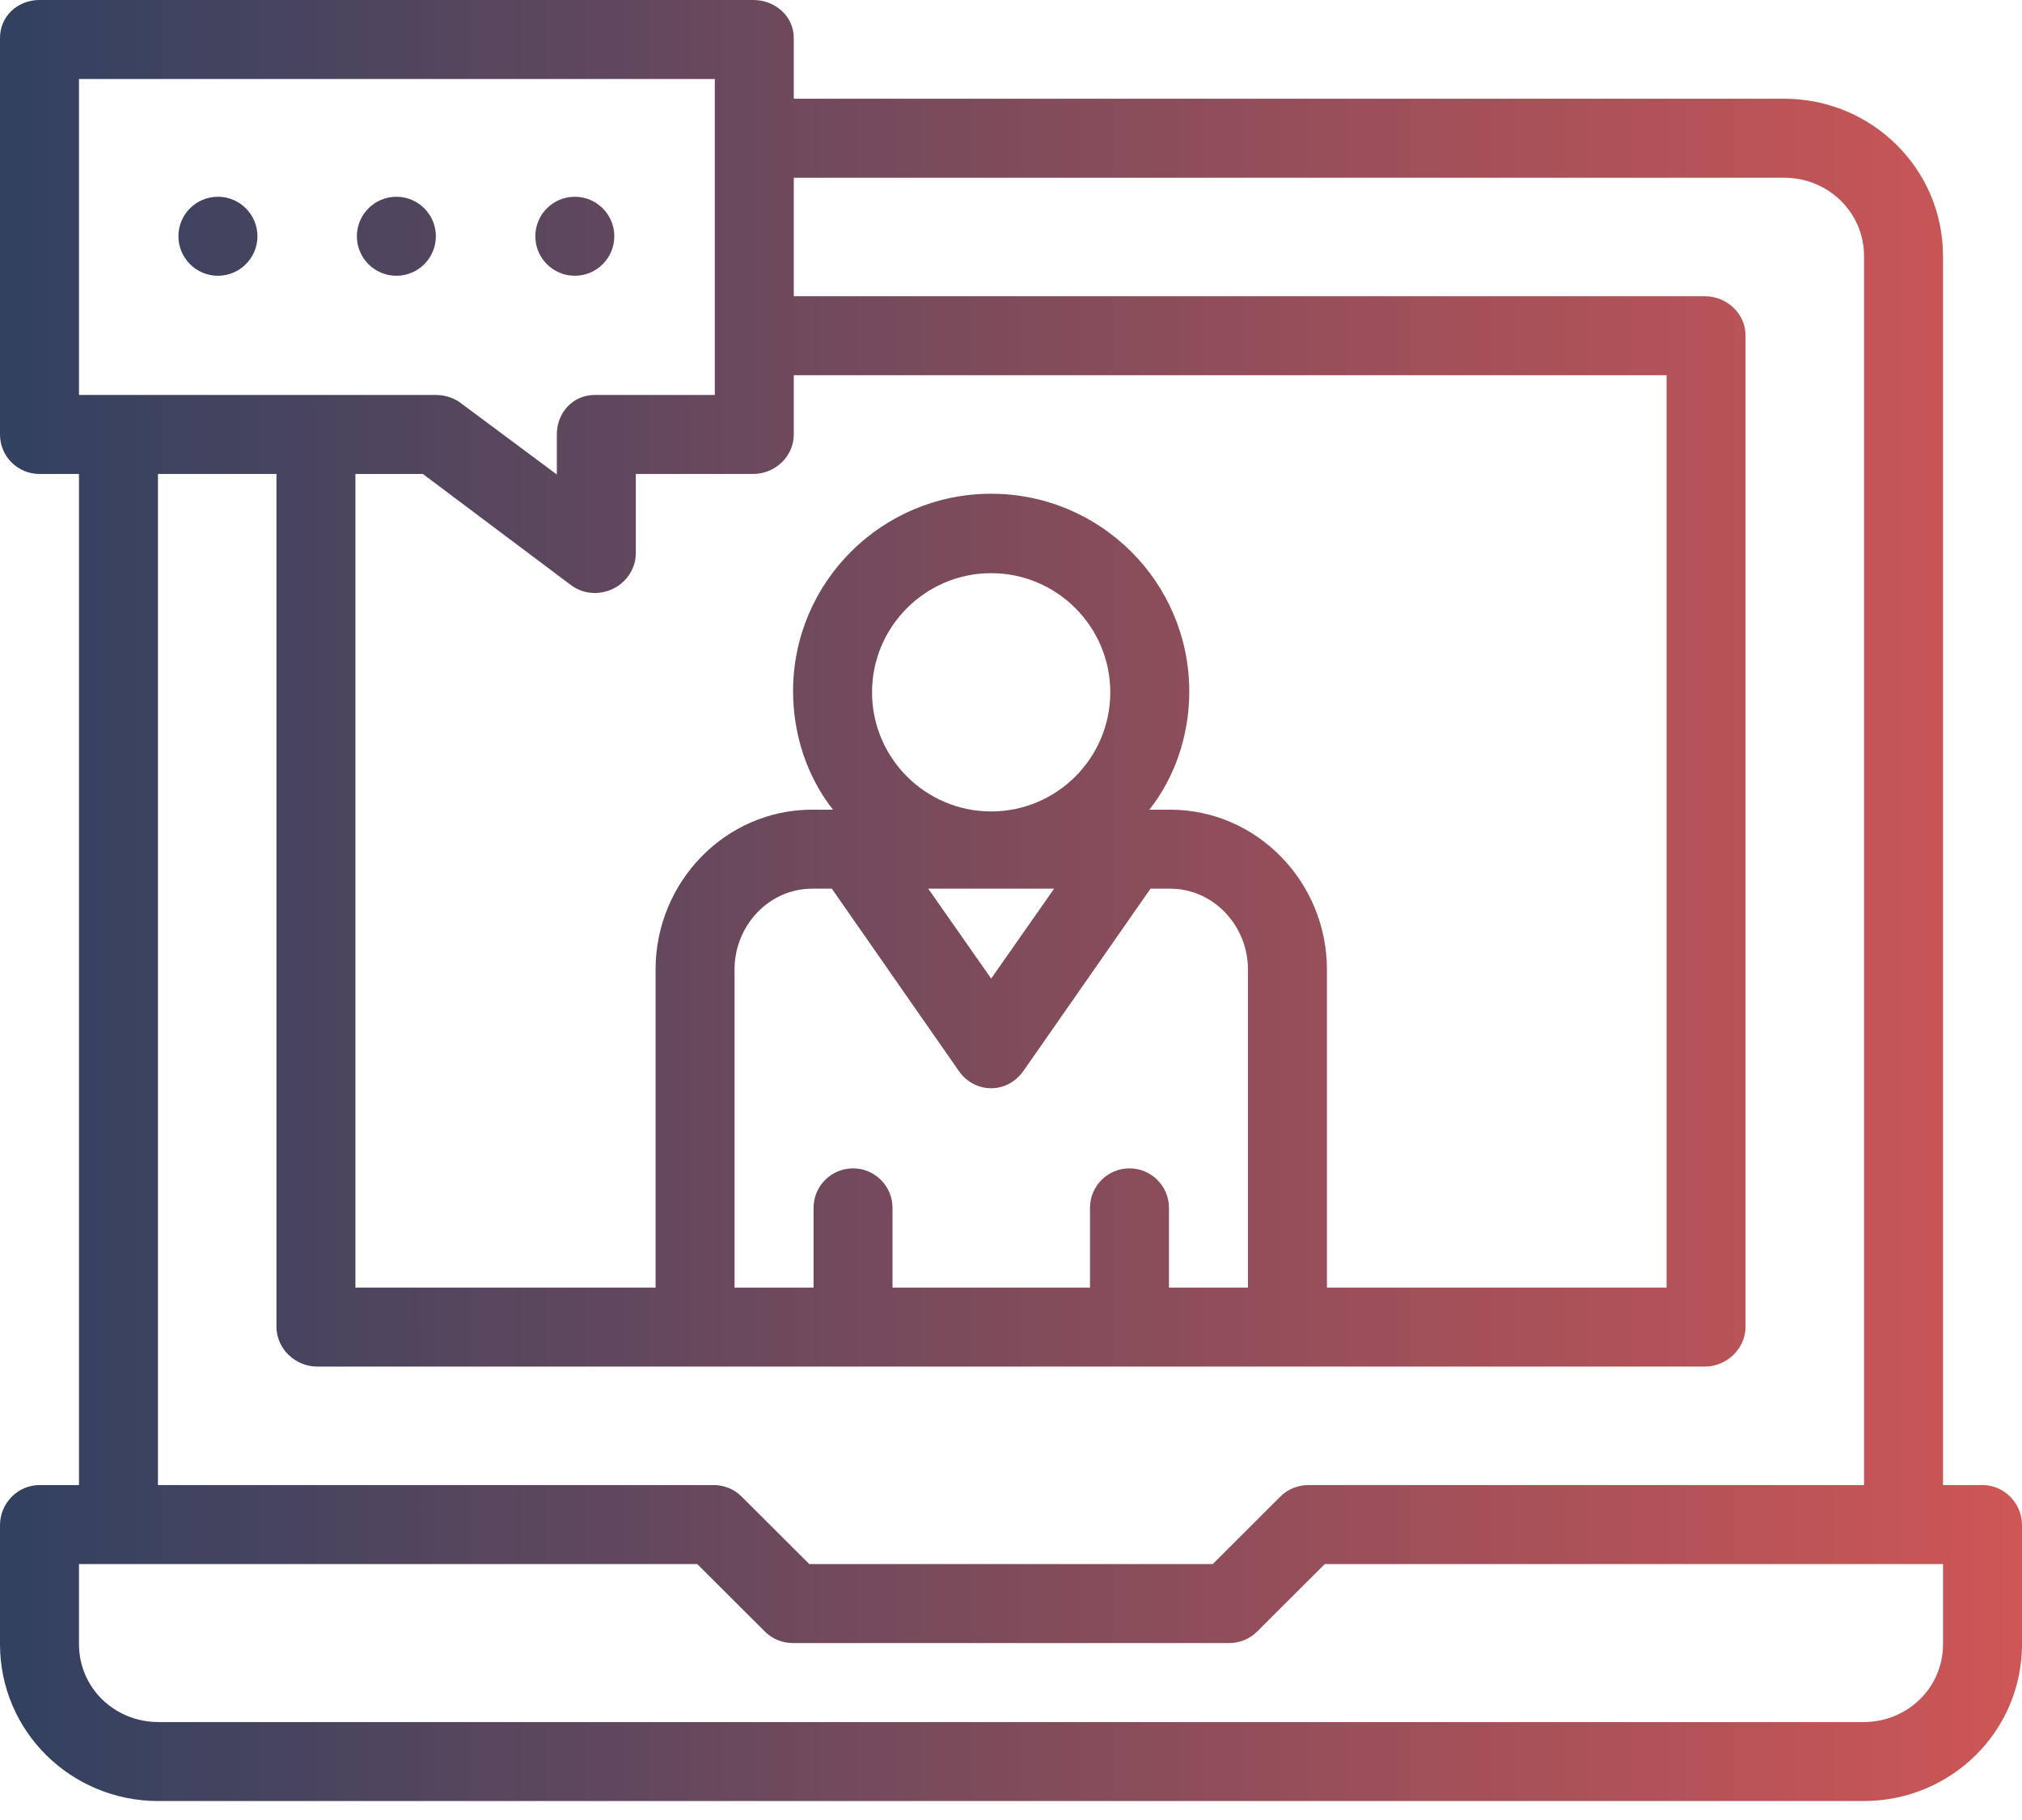 <svg width="80" height="72" viewBox="0 0 80 72" fill="none" xmlns="http://www.w3.org/2000/svg">
<path d="M78.438 58.75H76.875V10.131C76.875 6.674 74.05 3.906 70.593 3.906H31.406V1.502C31.406 0.639 30.665 0 29.802 0H1.562C0.7 0 0 0.639 0 1.502V17.191C0 18.054 0.7 18.75 1.562 18.75H3.125V58.75H1.562C0.7 58.75 0 59.472 0 60.335V65.042C0 68.498 2.812 71.25 6.269 71.25H73.731C77.188 71.25 80 68.498 80 65.042V60.335C80 59.472 79.3 58.75 78.438 58.75ZM44.688 46.221C43.825 46.221 43.125 46.921 43.125 47.784V50.938H35.312V47.784C35.312 46.921 34.613 46.221 33.75 46.221C32.887 46.221 32.188 46.921 32.188 47.784V50.938H29.062V38.351C29.062 36.628 30.413 35.156 32.137 35.156H32.911L37.936 42.369C38.565 43.268 39.843 43.293 40.496 42.361L45.52 35.156H46.295C48.018 35.156 49.375 36.628 49.375 38.351V50.938H46.25V47.784C46.25 46.921 45.55 46.221 44.688 46.221ZM34.502 27.388C34.502 24.79 36.617 22.675 39.215 22.675C41.814 22.675 43.928 24.79 43.928 27.388C43.928 29.987 41.814 32.101 39.215 32.101C36.617 32.101 34.502 29.987 34.502 27.388ZM41.706 35.156L39.215 38.713L36.726 35.156H41.706ZM46.295 32.031H45.474C46.465 30.781 47.053 29.121 47.053 27.353C47.053 23.031 43.537 19.533 39.215 19.533C34.894 19.533 31.378 23.023 31.378 27.345C31.378 29.112 31.966 30.781 32.957 32.031H32.136C28.69 32.031 25.938 34.905 25.938 38.351V50.938H14.062V18.75H16.73L22.589 23.146C22.865 23.352 23.195 23.459 23.527 23.459C24.475 23.459 25.156 22.695 25.156 21.897V18.75H29.802C30.665 18.75 31.406 18.054 31.406 17.191V14.844H65.938V50.938H52.5V38.351C52.5 34.905 49.741 32.031 46.295 32.031ZM3.125 3.125H28.281V15.625H23.527C22.664 15.625 22.031 16.328 22.031 17.191V18.772L18.222 15.939C17.952 15.736 17.59 15.625 17.251 15.625H3.125V3.125ZM6.25 18.75H10.938V52.49C10.938 53.353 11.682 54.062 12.545 54.062H67.455C68.318 54.062 69.062 53.353 69.062 52.49V13.268C69.062 12.406 68.318 11.719 67.455 11.719H31.406V7.031H70.593C72.327 7.031 73.75 8.397 73.75 10.131V58.75H51.767C51.352 58.75 50.955 58.908 50.662 59.201L47.982 61.875H32.018L29.338 59.201C29.046 58.908 28.648 58.75 28.234 58.75H6.25V18.75ZM76.875 65.042C76.875 66.775 75.465 68.125 73.731 68.125H6.269C4.535 68.125 3.125 66.775 3.125 65.042V61.875H27.586L30.266 64.549C30.559 64.842 30.957 65 31.371 65H48.629C49.043 65 49.441 64.842 49.734 64.549L52.414 61.875H76.875V65.042Z" fill="url(#paint0_linear_2076_13975)"/>
<path d="M22.742 10.909C23.605 10.909 24.305 10.21 24.305 9.347C24.305 8.484 23.605 7.784 22.742 7.784C21.879 7.784 21.18 8.484 21.18 9.347C21.18 10.21 21.879 10.909 22.742 10.909Z" fill="url(#paint1_linear_2076_13975)"/>
<path d="M15.683 10.909C16.546 10.909 17.245 10.21 17.245 9.347C17.245 8.484 16.546 7.784 15.683 7.784C14.82 7.784 14.12 8.484 14.12 9.347C14.12 10.21 14.82 10.909 15.683 10.909Z" fill="url(#paint2_linear_2076_13975)"/>
<path d="M8.623 10.909C9.483 10.909 10.186 10.207 10.186 9.347C10.186 8.493 9.492 7.784 8.623 7.784C7.752 7.784 7.059 8.49 7.059 9.347C7.059 10.203 7.755 10.909 8.623 10.909Z" fill="url(#paint3_linear_2076_13975)"/>
<defs>
<linearGradient id="paint0_linear_2076_13975" x1="0" y1="35.625" x2="80" y2="35.625" gradientUnits="userSpaceOnUse">
<stop stop-color="#314160"/>
<stop offset="1" stop-color="#CE5656"/>
</linearGradient>
<linearGradient id="paint1_linear_2076_13975" x1="0" y1="35.625" x2="80" y2="35.625" gradientUnits="userSpaceOnUse">
<stop stop-color="#314160"/>
<stop offset="1" stop-color="#CE5656"/>
</linearGradient>
<linearGradient id="paint2_linear_2076_13975" x1="0" y1="35.625" x2="80" y2="35.625" gradientUnits="userSpaceOnUse">
<stop stop-color="#314160"/>
<stop offset="1" stop-color="#CE5656"/>
</linearGradient>
<linearGradient id="paint3_linear_2076_13975" x1="0" y1="35.625" x2="80" y2="35.625" gradientUnits="userSpaceOnUse">
<stop stop-color="#314160"/>
<stop offset="1" stop-color="#CE5656"/>
</linearGradient>
</defs>
</svg>
